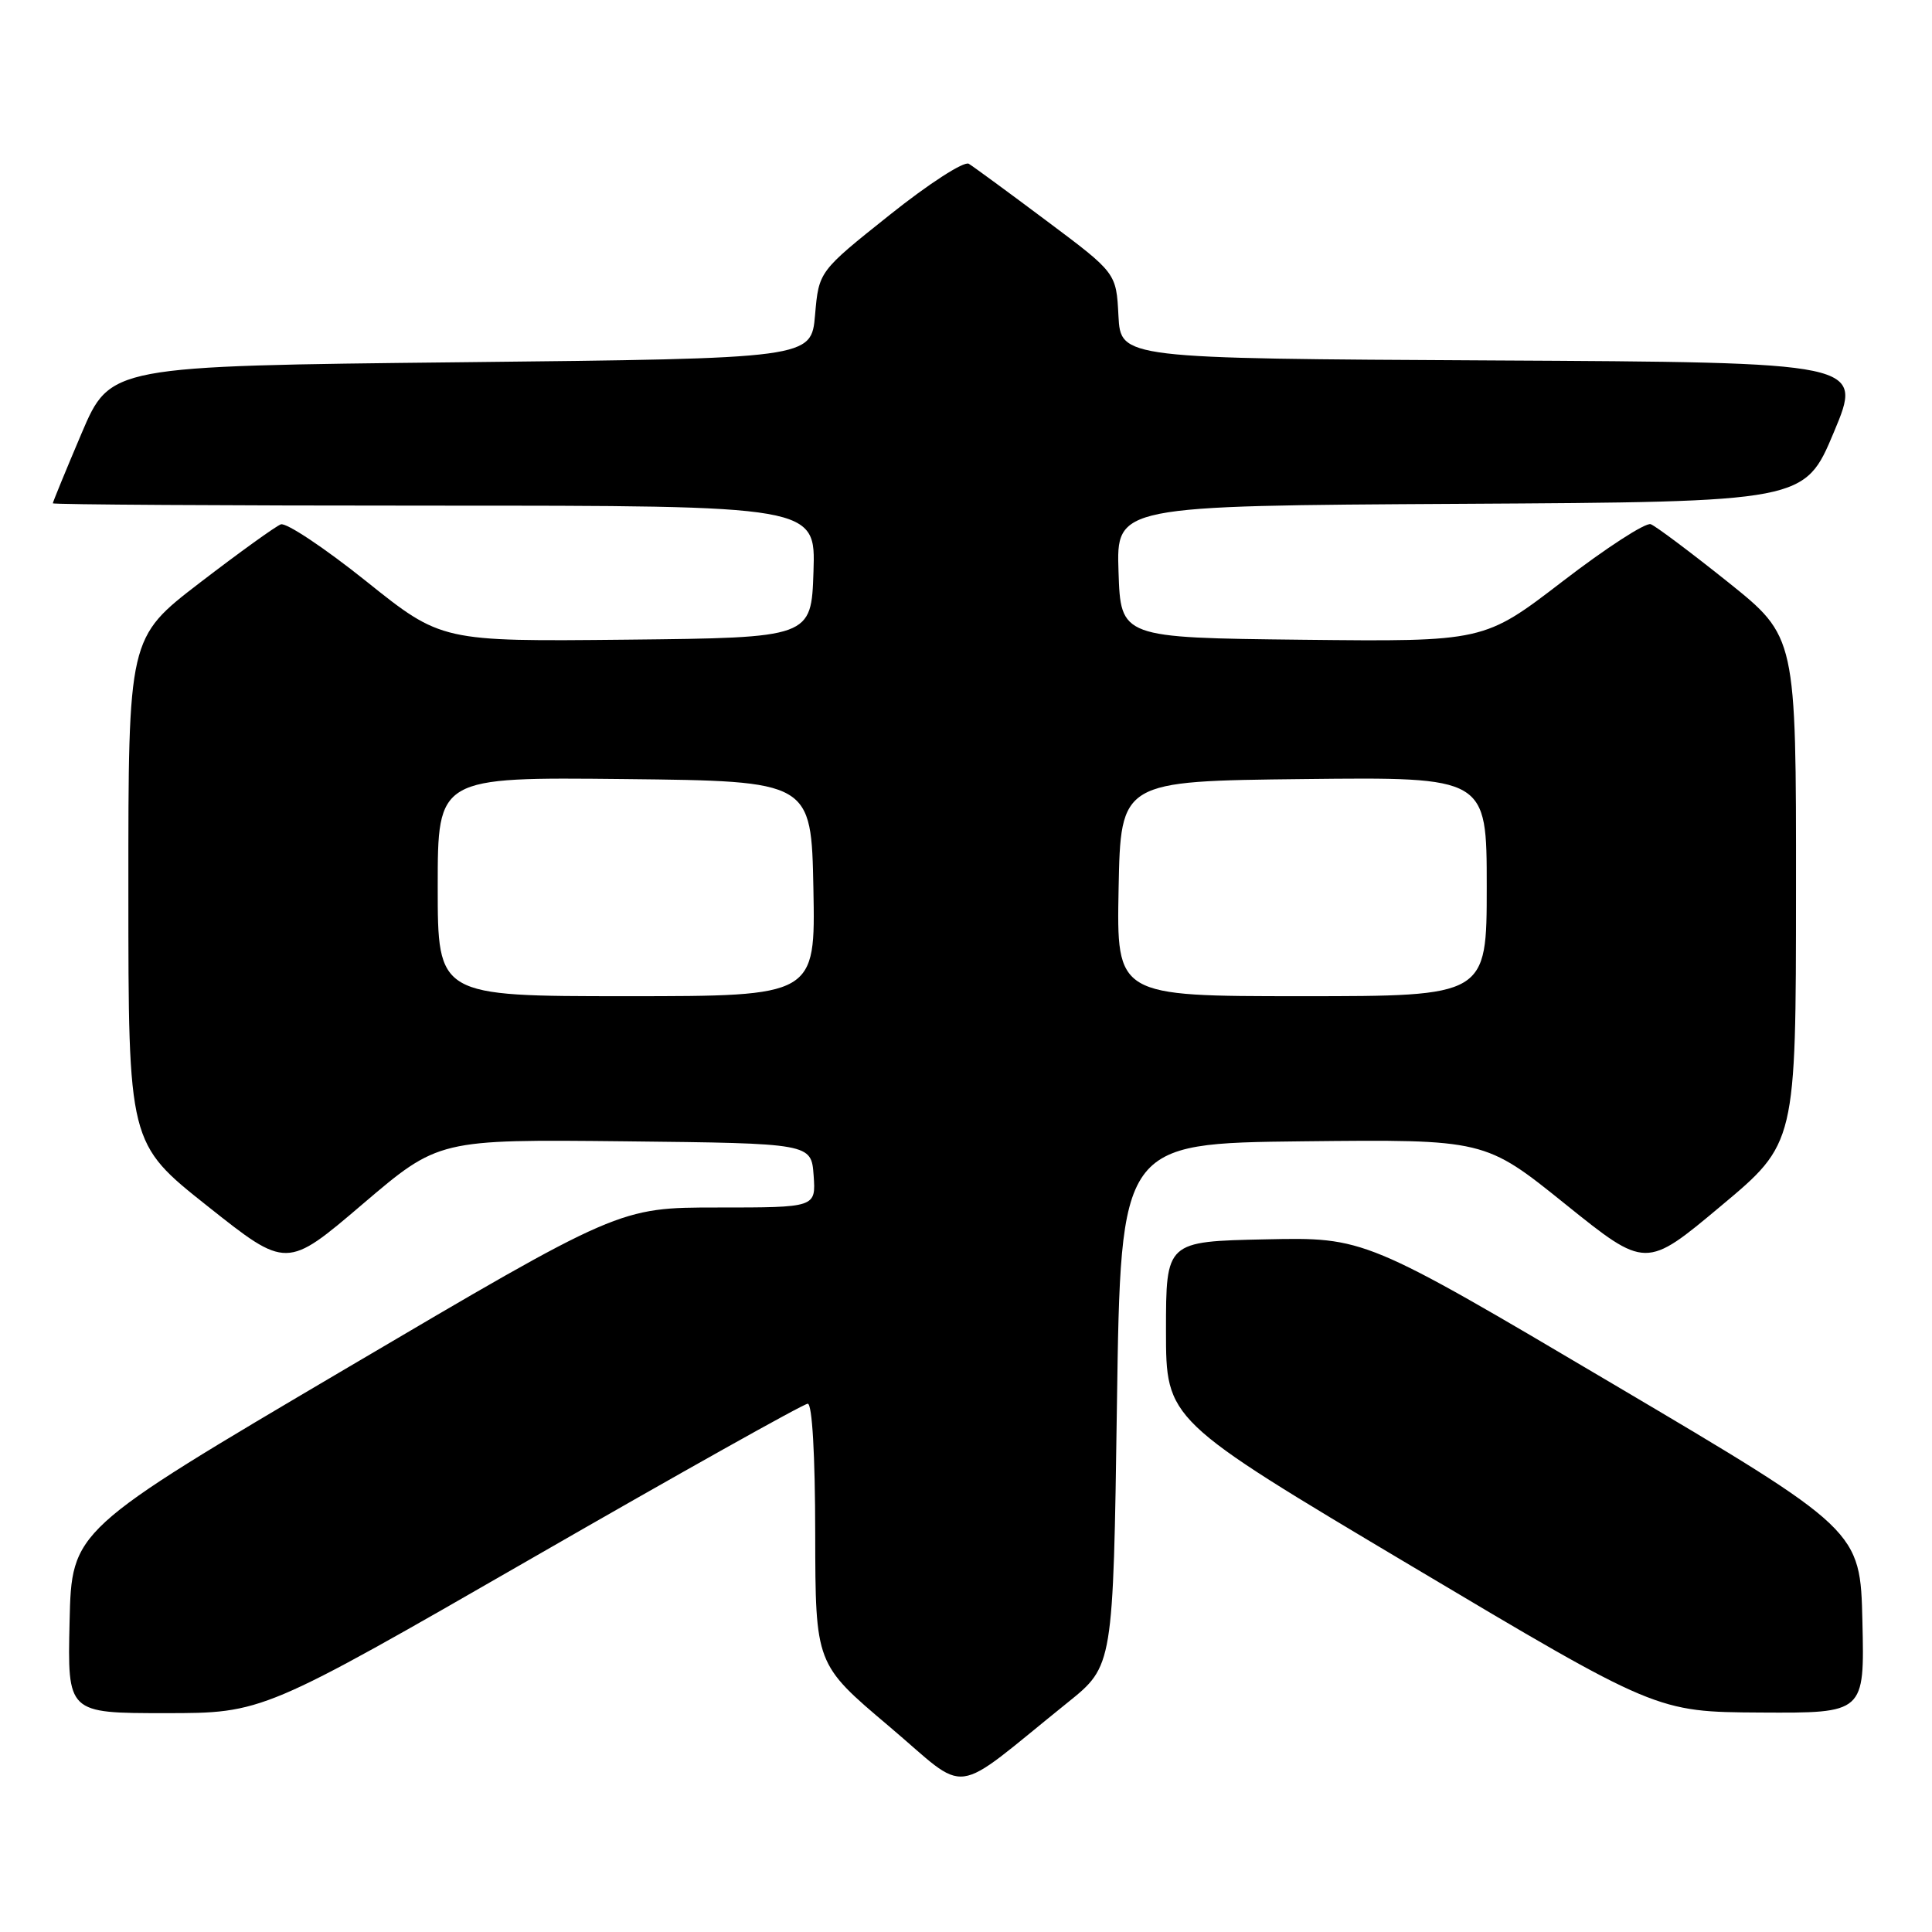 <?xml version="1.0" encoding="UTF-8" standalone="no"?>
<!DOCTYPE svg PUBLIC "-//W3C//DTD SVG 1.1//EN" "http://www.w3.org/Graphics/SVG/1.1/DTD/svg11.dtd" >
<svg xmlns="http://www.w3.org/2000/svg" xmlns:xlink="http://www.w3.org/1999/xlink" version="1.1" viewBox="0 0 256 256">
 <g >
 <path fill="currentColor"
d=" M 141.50 225.57 C 147.50 220.74 147.50 220.74 148.00 186.12 C 148.50 151.50 148.50 151.50 172.62 151.23 C 196.75 150.97 196.75 150.97 207.41 159.55 C 218.08 168.13 218.08 168.13 228.02 159.81 C 237.97 151.50 237.97 151.50 237.98 117.94 C 238.00 84.37 238.00 84.37 228.98 77.14 C 224.01 73.17 219.40 69.71 218.73 69.46 C 218.05 69.21 212.81 72.61 207.07 77.02 C 196.64 85.03 196.64 85.03 172.57 84.77 C 148.50 84.50 148.50 84.50 148.21 75.76 C 147.92 67.02 147.92 67.02 193.53 66.76 C 239.13 66.50 239.13 66.50 243.00 57.26 C 246.87 48.02 246.87 48.02 197.68 47.76 C 148.50 47.50 148.50 47.50 148.20 41.84 C 147.91 36.17 147.91 36.17 138.70 29.28 C 133.64 25.49 128.99 22.08 128.37 21.70 C 127.73 21.33 123.08 24.33 117.87 28.49 C 108.50 35.96 108.50 35.96 108.00 41.73 C 107.50 47.50 107.50 47.50 61.05 48.00 C 14.61 48.50 14.61 48.50 10.80 57.44 C 8.71 62.36 7.00 66.53 7.00 66.69 C 7.00 66.86 29.74 67.00 57.54 67.00 C 108.08 67.00 108.08 67.00 107.79 75.75 C 107.50 84.50 107.50 84.50 83.00 84.76 C 58.50 85.01 58.50 85.01 48.50 77.00 C 43.00 72.60 37.92 69.22 37.21 69.48 C 36.50 69.75 31.66 73.24 26.46 77.23 C 17.00 84.50 17.00 84.50 17.01 118.00 C 17.01 151.50 17.01 151.50 27.50 159.82 C 37.98 168.14 37.98 168.14 48.05 159.55 C 58.12 150.97 58.12 150.97 82.81 151.23 C 107.50 151.50 107.50 151.50 107.81 155.75 C 108.11 160.00 108.11 160.00 95.08 160.00 C 82.05 160.00 82.05 160.00 45.78 181.38 C 9.50 202.77 9.50 202.77 9.22 214.88 C 8.94 227.00 8.94 227.00 21.88 227.00 C 34.82 227.00 34.82 227.00 70.44 206.50 C 90.03 195.22 106.49 186.00 107.03 186.00 C 107.62 186.00 108.01 192.76 108.02 203.25 C 108.05 220.50 108.05 220.50 117.74 228.69 C 128.67 237.92 125.65 238.32 141.50 225.57 Z  M 246.78 214.88 C 246.50 202.76 246.50 202.76 213.67 183.35 C 180.85 163.94 180.85 163.94 167.67 164.22 C 154.50 164.50 154.50 164.50 154.50 176.32 C 154.50 188.14 154.50 188.14 187.00 207.49 C 219.50 226.84 219.50 226.84 233.28 226.92 C 247.06 227.00 247.06 227.00 246.78 214.88 Z  M 58.00 117.48 C 58.00 102.97 58.00 102.97 82.75 103.23 C 107.50 103.50 107.50 103.50 107.78 117.75 C 108.05 132.00 108.05 132.00 83.03 132.00 C 58.00 132.00 58.00 132.00 58.00 117.48 Z  M 148.22 117.75 C 148.50 103.50 148.50 103.50 172.75 103.23 C 197.00 102.96 197.00 102.96 197.00 117.48 C 197.00 132.00 197.00 132.00 172.47 132.00 C 147.95 132.00 147.95 132.00 148.22 117.75 Z "/>
</g>
</svg>